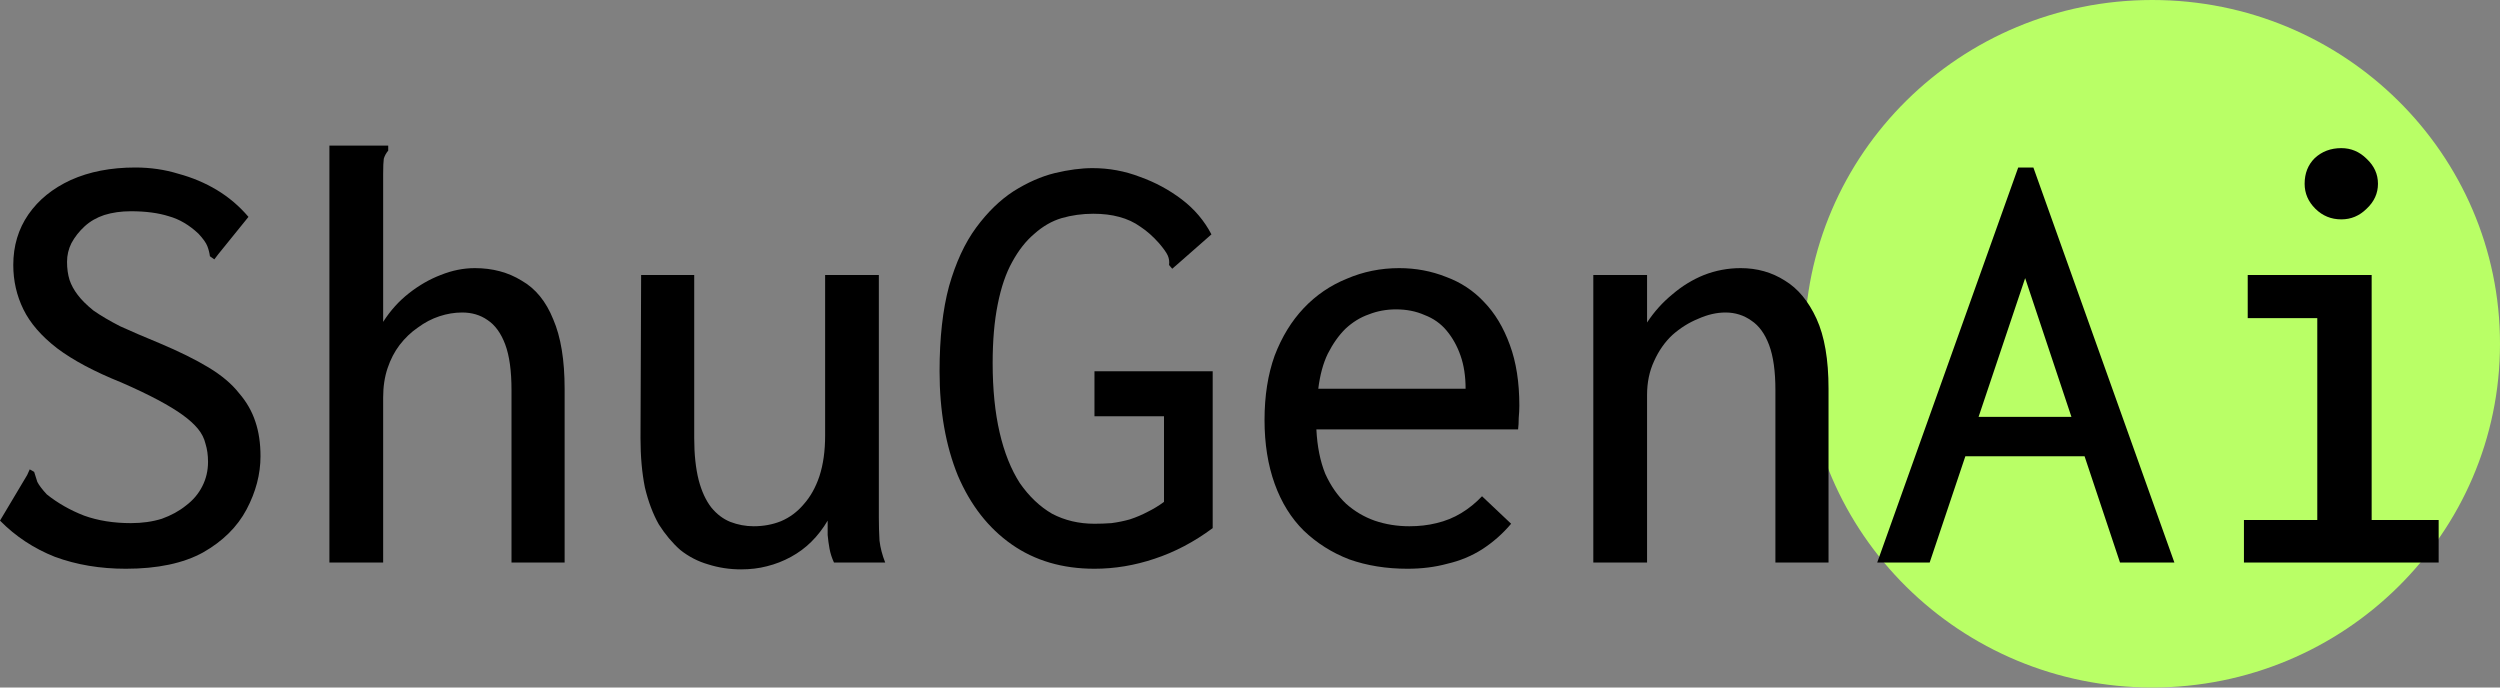 <svg width="80" height="22" viewBox="0 0 80 22" fill="none" xmlns="http://www.w3.org/2000/svg">
<rect x="0" y="0" width="80" height="22" fill="#808080" stroke="none"/>
<path d="M80 11C80 17.075 75.018 22 68.872 22C62.726 22 57.744 17.075 57.744 11C57.744 4.925 62.726 0 68.872 0C75.018 0 80 4.925 80 11Z" fill="#B9FF66"/>
<path d="M4.026 18.2C3.204 18.2 2.448 18.073 1.76 17.82C1.086 17.553 0.499 17.167 0 16.66L0.87 15.2L0.951 15.02L1.093 15.1C1.12 15.193 1.153 15.3 1.194 15.42C1.248 15.527 1.349 15.66 1.497 15.82C1.848 16.1 2.246 16.327 2.691 16.5C3.136 16.66 3.635 16.74 4.188 16.74C4.552 16.74 4.883 16.693 5.18 16.6C5.476 16.493 5.733 16.353 5.948 16.18C6.178 16.007 6.353 15.8 6.474 15.56C6.596 15.32 6.657 15.06 6.657 14.78C6.657 14.567 6.63 14.373 6.576 14.2C6.535 14.027 6.454 13.867 6.333 13.72C6.211 13.573 6.05 13.427 5.847 13.28C5.645 13.133 5.382 12.973 5.058 12.8C4.734 12.627 4.343 12.44 3.885 12.24C3.021 11.893 2.333 11.527 1.821 11.14C1.322 10.753 0.964 10.34 0.749 9.9C0.533 9.46 0.425 8.987 0.425 8.48C0.425 7.867 0.587 7.327 0.91 6.86C1.234 6.393 1.686 6.027 2.266 5.76C2.86 5.493 3.547 5.36 4.33 5.36C4.815 5.36 5.274 5.427 5.706 5.56C6.151 5.68 6.562 5.853 6.94 6.08C7.317 6.307 7.655 6.593 7.951 6.94L6.98 8.14L6.859 8.3L6.717 8.2C6.704 8.093 6.677 7.987 6.636 7.88C6.596 7.773 6.501 7.64 6.353 7.48C6.056 7.2 5.739 7.013 5.402 6.92C5.065 6.813 4.66 6.76 4.188 6.76C3.878 6.76 3.595 6.8 3.338 6.88C3.096 6.96 2.887 7.08 2.711 7.24C2.536 7.4 2.394 7.58 2.286 7.78C2.192 7.967 2.145 8.167 2.145 8.38C2.145 8.593 2.172 8.787 2.226 8.96C2.28 9.12 2.367 9.28 2.489 9.44C2.61 9.6 2.779 9.767 2.994 9.94C3.224 10.1 3.507 10.267 3.844 10.44C4.195 10.6 4.613 10.78 5.099 10.98C5.733 11.247 6.259 11.507 6.677 11.76C7.095 12.013 7.419 12.287 7.648 12.58C7.891 12.86 8.066 13.167 8.174 13.5C8.282 13.82 8.336 14.187 8.336 14.6C8.336 15.173 8.187 15.74 7.891 16.3C7.594 16.86 7.129 17.32 6.495 17.68C5.861 18.027 5.038 18.2 4.026 18.2Z" fill="black"/>
<path d="M10.541 4.66H12.423V4.82C12.355 4.9 12.308 4.987 12.281 5.08C12.268 5.173 12.261 5.333 12.261 5.56V10.3C12.49 9.94 12.767 9.633 13.091 9.38C13.414 9.127 13.752 8.933 14.102 8.8C14.466 8.653 14.831 8.58 15.195 8.58C15.761 8.58 16.26 8.713 16.692 8.98C17.137 9.233 17.474 9.647 17.704 10.22C17.946 10.78 18.068 11.52 18.068 12.44V18H16.368V12.48C16.368 11.867 16.301 11.38 16.166 11.02C16.031 10.66 15.842 10.4 15.599 10.24C15.37 10.08 15.1 10 14.79 10C14.547 10 14.305 10.04 14.062 10.12C13.819 10.2 13.59 10.32 13.374 10.48C13.158 10.627 12.962 10.813 12.787 11.04C12.625 11.253 12.497 11.5 12.403 11.78C12.308 12.06 12.261 12.373 12.261 12.72V18H10.541V4.66Z" fill="black"/>
<path d="M23.713 18.22C23.349 18.22 22.998 18.167 22.661 18.06C22.337 17.967 22.04 17.813 21.77 17.6C21.514 17.373 21.285 17.1 21.082 16.78C20.894 16.447 20.745 16.053 20.637 15.6C20.543 15.133 20.496 14.607 20.496 14.02L20.516 8.8H22.215V14.02C22.215 14.54 22.263 14.987 22.357 15.36C22.451 15.72 22.586 16.013 22.762 16.24C22.937 16.453 23.139 16.607 23.369 16.7C23.611 16.793 23.861 16.84 24.117 16.84C24.428 16.84 24.718 16.787 24.987 16.68C25.271 16.56 25.513 16.38 25.716 16.14C25.931 15.9 26.1 15.6 26.221 15.24C26.343 14.867 26.404 14.433 26.404 13.94V8.8H28.123V16.56C28.123 16.813 28.13 17.06 28.144 17.3C28.171 17.527 28.231 17.76 28.326 18H26.687C26.619 17.853 26.572 17.707 26.545 17.56C26.518 17.413 26.498 17.267 26.485 17.12C26.485 16.96 26.485 16.807 26.485 16.66C26.336 16.913 26.161 17.14 25.959 17.34C25.77 17.527 25.554 17.687 25.311 17.82C25.068 17.953 24.812 18.053 24.542 18.12C24.286 18.187 24.009 18.22 23.713 18.22Z" fill="black"/>
<path d="M35.023 18.2C33.998 18.2 33.114 17.94 32.372 17.42C31.63 16.9 31.057 16.167 30.652 15.22C30.261 14.26 30.066 13.147 30.066 11.88C30.066 10.813 30.167 9.907 30.369 9.16C30.585 8.4 30.875 7.773 31.239 7.28C31.603 6.787 32.001 6.4 32.433 6.12C32.878 5.84 33.316 5.647 33.748 5.54C34.193 5.433 34.598 5.38 34.962 5.38C35.488 5.38 35.994 5.473 36.48 5.66C36.965 5.833 37.41 6.073 37.815 6.38C38.219 6.687 38.536 7.06 38.766 7.5L37.673 8.46L37.511 8.6L37.41 8.48C37.424 8.373 37.41 8.273 37.37 8.18C37.329 8.087 37.235 7.953 37.087 7.78C36.898 7.567 36.702 7.393 36.5 7.26C36.297 7.113 36.068 7.007 35.812 6.94C35.569 6.873 35.292 6.84 34.982 6.84C34.632 6.84 34.294 6.887 33.971 6.98C33.66 7.073 33.37 7.24 33.101 7.48C32.831 7.707 32.595 8.007 32.392 8.38C32.19 8.74 32.035 9.193 31.927 9.74C31.819 10.273 31.765 10.9 31.765 11.62C31.765 12.46 31.84 13.2 31.988 13.84C32.136 14.48 32.352 15.02 32.635 15.46C32.932 15.887 33.276 16.213 33.667 16.44C34.072 16.653 34.524 16.76 35.023 16.76C35.198 16.76 35.38 16.753 35.569 16.74C35.771 16.713 35.967 16.673 36.156 16.62C36.358 16.553 36.547 16.473 36.722 16.38C36.911 16.287 37.087 16.18 37.248 16.06V13.32H35.023V11.88H38.806V16.9C38.213 17.34 37.592 17.667 36.945 17.88C36.311 18.093 35.67 18.2 35.023 18.2Z" fill="black"/>
<path d="M45.038 18.2C44.364 18.2 43.743 18.1 43.176 17.9C42.623 17.687 42.138 17.38 41.72 16.98C41.315 16.58 41.005 16.08 40.789 15.48C40.573 14.88 40.465 14.2 40.465 13.44C40.465 12.667 40.573 11.98 40.789 11.38C41.018 10.78 41.329 10.273 41.72 9.86C42.111 9.447 42.569 9.133 43.096 8.92C43.622 8.693 44.181 8.58 44.775 8.58C45.301 8.58 45.8 8.673 46.272 8.86C46.744 9.033 47.149 9.3 47.486 9.66C47.837 10.02 48.113 10.48 48.316 11.04C48.518 11.587 48.619 12.233 48.619 12.98C48.619 13.1 48.612 13.233 48.599 13.38C48.599 13.513 48.592 13.633 48.579 13.74H42.124C42.151 14.287 42.246 14.76 42.408 15.16C42.583 15.547 42.806 15.867 43.075 16.12C43.345 16.36 43.649 16.54 43.986 16.66C44.337 16.78 44.708 16.84 45.099 16.84C45.409 16.84 45.699 16.807 45.969 16.74C46.252 16.673 46.515 16.567 46.758 16.42C47.001 16.273 47.223 16.093 47.425 15.88L48.356 16.76C48.086 17.08 47.776 17.353 47.425 17.58C47.088 17.793 46.717 17.947 46.313 18.04C45.921 18.147 45.496 18.2 45.038 18.2ZM42.185 12.44H46.899C46.899 12.04 46.845 11.687 46.737 11.38C46.63 11.073 46.481 10.807 46.292 10.58C46.103 10.353 45.867 10.187 45.584 10.08C45.314 9.96 45.011 9.9 44.674 9.9C44.364 9.9 44.074 9.953 43.804 10.06C43.534 10.153 43.284 10.307 43.055 10.52C42.839 10.733 42.651 11 42.489 11.32C42.34 11.627 42.239 12 42.185 12.44Z" fill="black"/>
<path d="M50.986 18V8.8H52.706V10.32C52.935 9.973 53.205 9.673 53.515 9.42C53.826 9.153 54.163 8.947 54.527 8.8C54.905 8.653 55.296 8.58 55.701 8.58C56.227 8.58 56.699 8.713 57.117 8.98C57.535 9.233 57.872 9.64 58.129 10.2C58.385 10.76 58.513 11.507 58.513 12.44V18H56.813V12.48C56.813 11.88 56.746 11.4 56.611 11.04C56.476 10.68 56.287 10.42 56.044 10.26C55.802 10.087 55.525 10 55.215 10C54.932 10 54.642 10.067 54.345 10.2C54.048 10.32 53.772 10.493 53.515 10.72C53.273 10.947 53.077 11.227 52.929 11.56C52.78 11.88 52.706 12.24 52.706 12.64V18H50.986Z" fill="black"/>
<path d="M67.051 14.6H62.357L62.661 13.34H66.707L67.051 14.6ZM64.805 8.9L61.75 18H60.071L64.583 5.36H65.068L69.58 18H67.84L64.805 8.9Z" fill="black"/>
<path d="M71.806 18V16.64H74.153V10.18H71.927V8.8H75.893V16.64H78.037V18H71.806ZM74.922 7.02C74.598 7.02 74.321 6.907 74.092 6.68C73.863 6.453 73.748 6.187 73.748 5.88C73.748 5.547 73.856 5.273 74.072 5.06C74.301 4.847 74.584 4.74 74.922 4.74C75.232 4.74 75.502 4.853 75.731 5.08C75.974 5.307 76.095 5.573 76.095 5.88C76.095 6.187 75.974 6.453 75.731 6.68C75.502 6.907 75.232 7.02 74.922 7.02Z" fill="black"/>
</svg>
